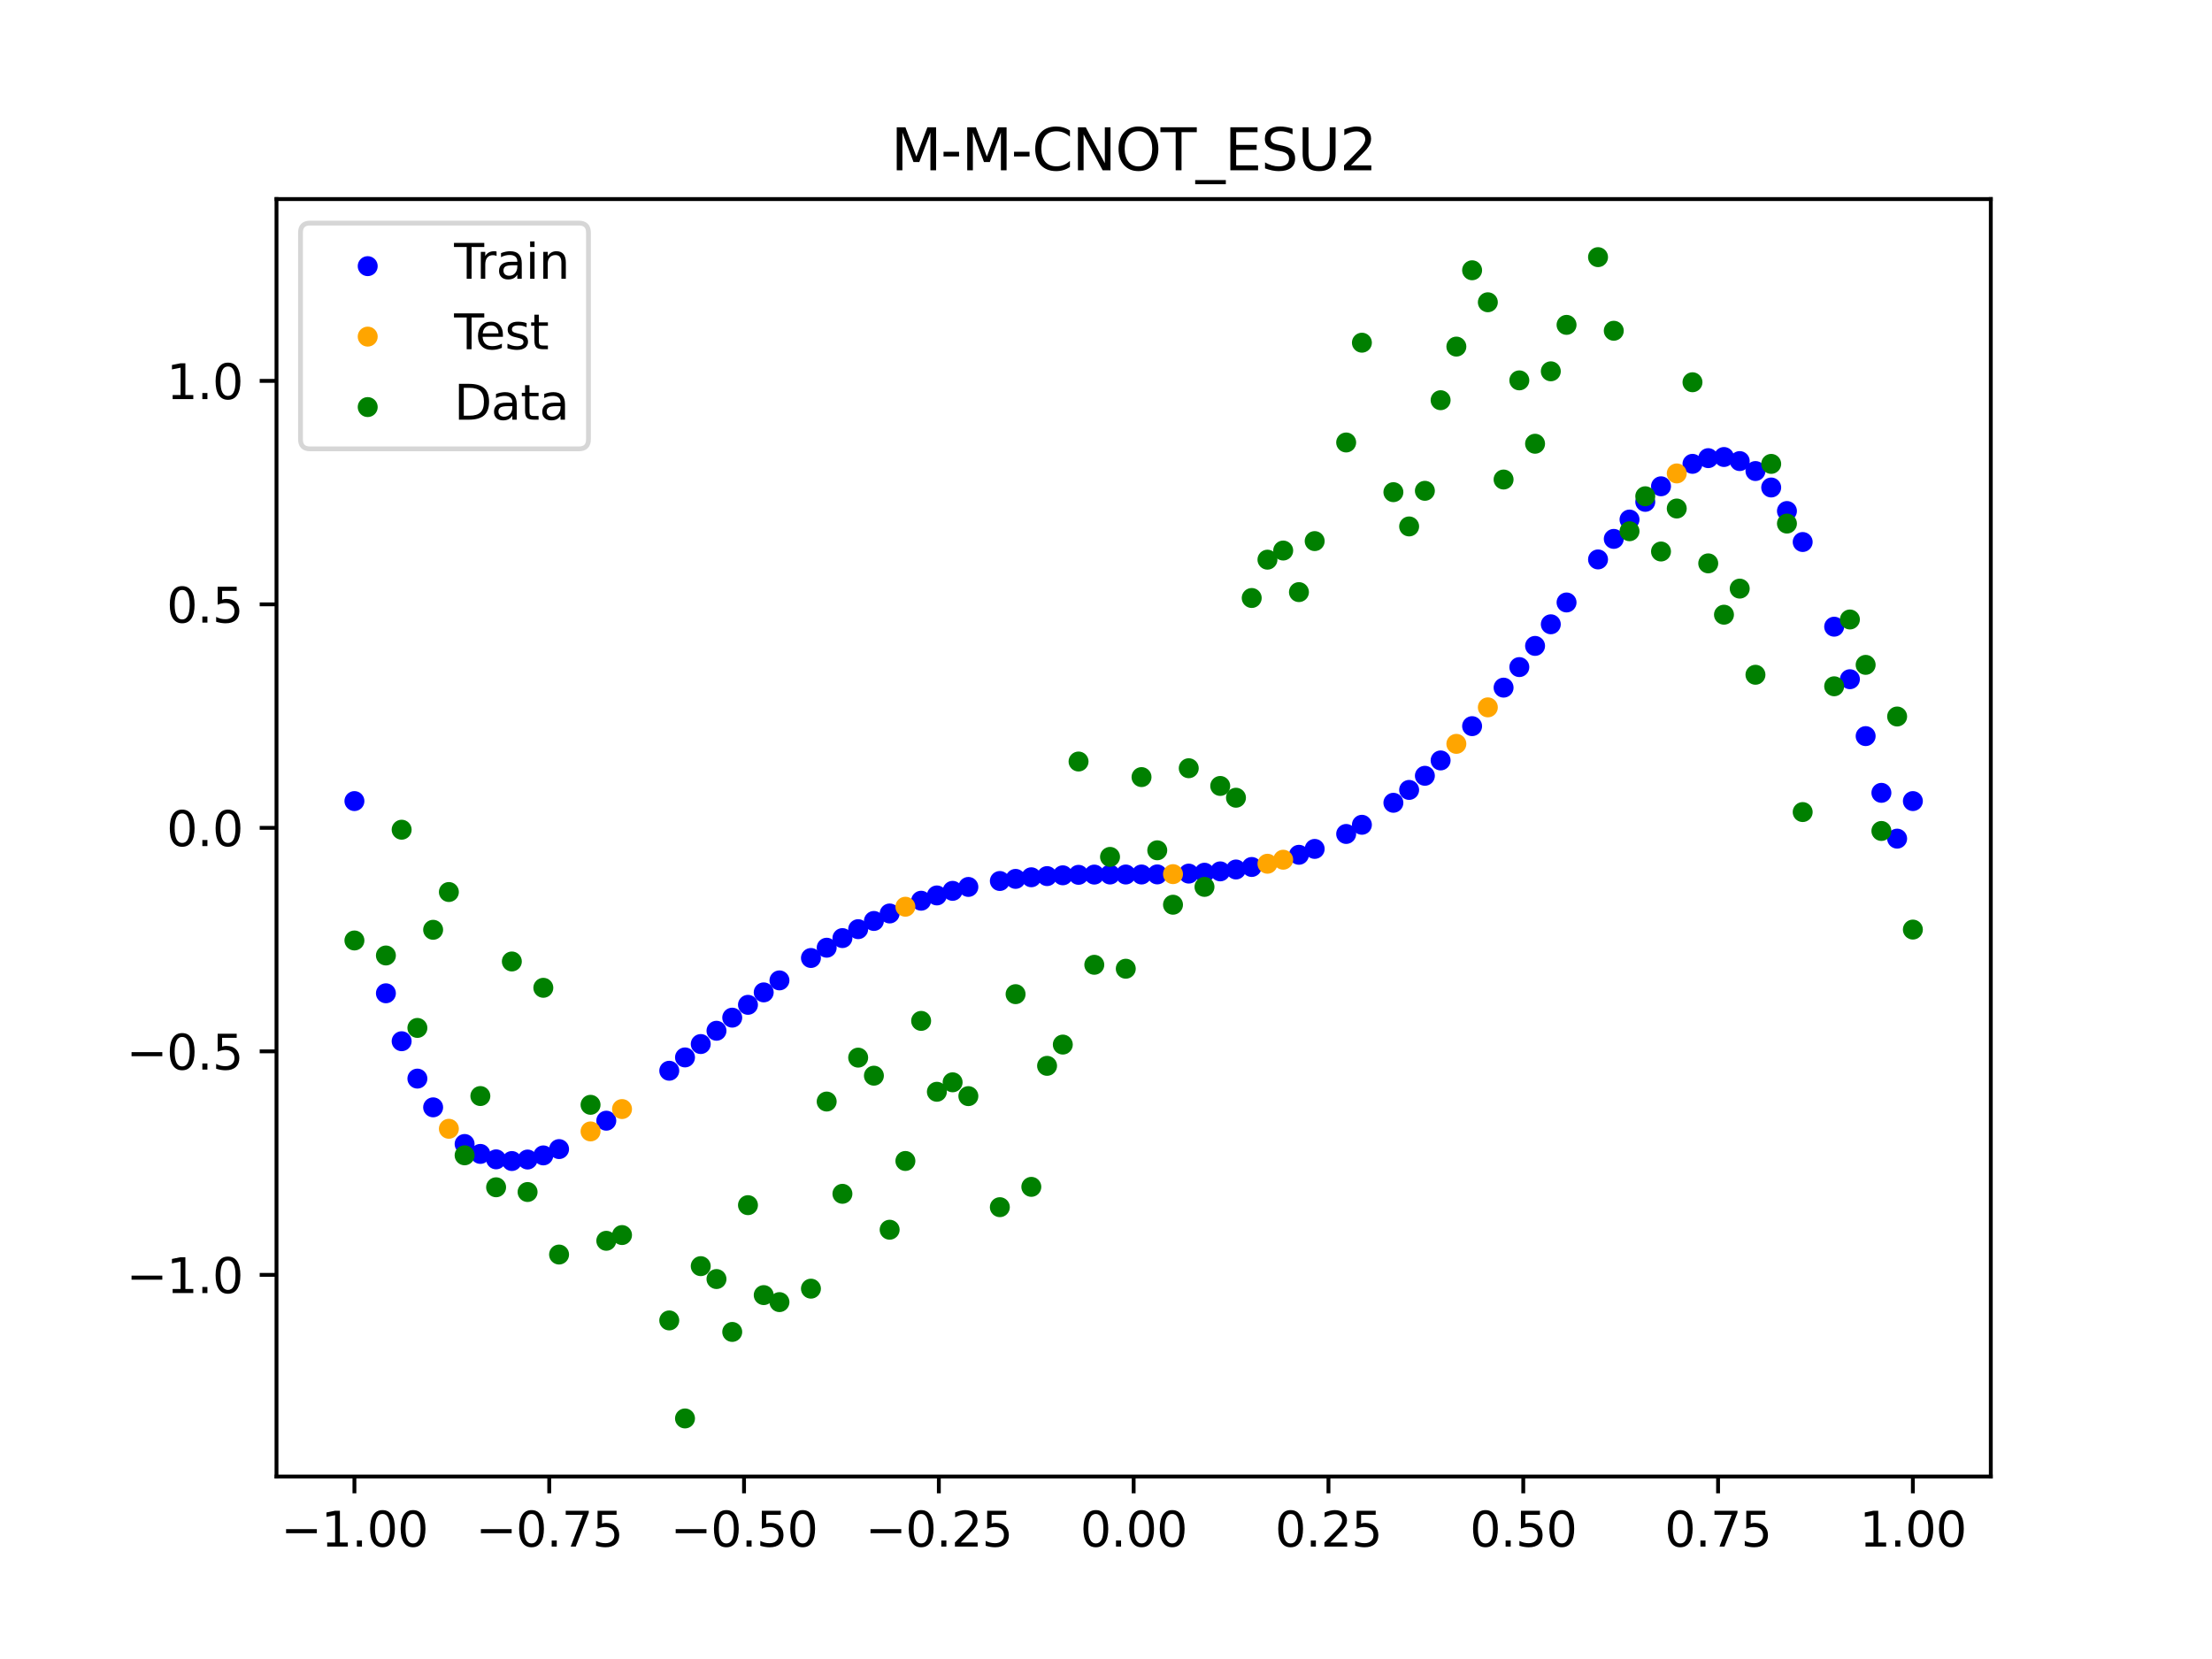 <?xml version="1.0" encoding="utf-8" standalone="no"?>
<!DOCTYPE svg PUBLIC "-//W3C//DTD SVG 1.1//EN"
  "http://www.w3.org/Graphics/SVG/1.1/DTD/svg11.dtd">
<svg xmlns:xlink="http://www.w3.org/1999/xlink" width="460.8pt" height="345.6pt" viewBox="0 0 460.8 345.6" xmlns="http://www.w3.org/2000/svg" version="1.1">
 <defs>
  <style type="text/css">*{stroke-linejoin: round; stroke-linecap: butt}</style>
 </defs>
 <g id="figure_1">
  <g id="patch_1">
   <path d="M 0 345.6 
L 460.8 345.6 
L 460.8 0 
L 0 0 
z
" style="fill: #ffffff"/>
  </g>
  <g id="axes_1">
   <g id="patch_2">
    <path d="M 57.6 307.584 
L 414.72 307.584 
L 414.72 41.472 
L 57.6 41.472 
z
" style="fill: #ffffff"/>
   </g>
   <g id="PathCollection_1">
    <defs>
     <path id="m463f9bf561" d="M 0 1.581 
C 0.419 1.581 0.822 1.415 1.118 1.118 
C 1.415 0.822 1.581 0.419 1.581 0 
C 1.581 -0.419 1.415 -0.822 1.118 -1.118 
C 0.822 -1.415 0.419 -1.581 0 -1.581 
C -0.419 -1.581 -0.822 -1.415 -1.118 -1.118 
C -1.415 -0.822 -1.581 -0.419 -1.581 0 
C -1.581 0.419 -1.415 0.822 -1.118 1.118 
C -0.822 1.415 -0.419 1.581 0 1.581 
z
" style="stroke: #0000ff"/>
    </defs>
    <g clip-path="url(#p81a8a7fe50)">
     <use xlink:href="#m463f9bf561" x="178.772" y="193.562" style="fill: #0000ff; stroke: #0000ff"/>
     <use xlink:href="#m463f9bf561" x="234.52" y="182.175" style="fill: #0000ff; stroke: #0000ff"/>
     <use xlink:href="#m463f9bf561" x="142.699" y="220.28" style="fill: #0000ff; stroke: #0000ff"/>
     <use xlink:href="#m463f9bf561" x="336.18" y="112.261" style="fill: #0000ff; stroke: #0000ff"/>
     <use xlink:href="#m463f9bf561" x="198.448" y="185.58" style="fill: #0000ff; stroke: #0000ff"/>
     <use xlink:href="#m463f9bf561" x="80.391" y="206.919" style="fill: #0000ff; stroke: #0000ff"/>
     <use xlink:href="#m463f9bf561" x="382.091" y="130.551" style="fill: #0000ff; stroke: #0000ff"/>
     <use xlink:href="#m463f9bf561" x="391.929" y="165.162" style="fill: #0000ff; stroke: #0000ff"/>
     <use xlink:href="#m463f9bf561" x="106.626" y="241.863" style="fill: #0000ff; stroke: #0000ff"/>
     <use xlink:href="#m463f9bf561" x="300.107" y="158.412" style="fill: #0000ff; stroke: #0000ff"/>
     <use xlink:href="#m463f9bf561" x="159.096" y="206.732" style="fill: #0000ff; stroke: #0000ff"/>
     <use xlink:href="#m463f9bf561" x="368.973" y="101.555" style="fill: #0000ff; stroke: #0000ff"/>
     <use xlink:href="#m463f9bf561" x="319.783" y="134.555" style="fill: #0000ff; stroke: #0000ff"/>
     <use xlink:href="#m463f9bf561" x="113.185" y="240.691" style="fill: #0000ff; stroke: #0000ff"/>
     <use xlink:href="#m463f9bf561" x="398.487" y="166.88" style="fill: #0000ff; stroke: #0000ff"/>
     <use xlink:href="#m463f9bf561" x="155.816" y="209.325" style="fill: #0000ff; stroke: #0000ff"/>
     <use xlink:href="#m463f9bf561" x="355.856" y="95.44" style="fill: #0000ff; stroke: #0000ff"/>
     <use xlink:href="#m463f9bf561" x="211.565" y="183.088" style="fill: #0000ff; stroke: #0000ff"/>
     <use xlink:href="#m463f9bf561" x="126.302" y="233.461" style="fill: #0000ff; stroke: #0000ff"/>
     <use xlink:href="#m463f9bf561" x="254.196" y="181.522" style="fill: #0000ff; stroke: #0000ff"/>
     <use xlink:href="#m463f9bf561" x="270.593" y="178.069" style="fill: #0000ff; stroke: #0000ff"/>
     <use xlink:href="#m463f9bf561" x="346.018" y="101.303" style="fill: #0000ff; stroke: #0000ff"/>
     <use xlink:href="#m463f9bf561" x="290.269" y="167.235" style="fill: #0000ff; stroke: #0000ff"/>
     <use xlink:href="#m463f9bf561" x="339.459" y="108.231" style="fill: #0000ff; stroke: #0000ff"/>
     <use xlink:href="#m463f9bf561" x="241.079" y="182.155" style="fill: #0000ff; stroke: #0000ff"/>
     <use xlink:href="#m463f9bf561" x="208.286" y="183.528" style="fill: #0000ff; stroke: #0000ff"/>
     <use xlink:href="#m463f9bf561" x="195.168" y="186.535" style="fill: #0000ff; stroke: #0000ff"/>
     <use xlink:href="#m463f9bf561" x="273.872" y="176.843" style="fill: #0000ff; stroke: #0000ff"/>
     <use xlink:href="#m463f9bf561" x="306.666" y="151.27" style="fill: #0000ff; stroke: #0000ff"/>
     <use xlink:href="#m463f9bf561" x="362.415" y="96.052" style="fill: #0000ff; stroke: #0000ff"/>
     <use xlink:href="#m463f9bf561" x="172.213" y="197.426" style="fill: #0000ff; stroke: #0000ff"/>
     <use xlink:href="#m463f9bf561" x="109.905" y="241.552" style="fill: #0000ff; stroke: #0000ff"/>
     <use xlink:href="#m463f9bf561" x="326.342" y="125.506" style="fill: #0000ff; stroke: #0000ff"/>
     <use xlink:href="#m463f9bf561" x="185.33" y="190.294" style="fill: #0000ff; stroke: #0000ff"/>
     <use xlink:href="#m463f9bf561" x="86.95" y="224.693" style="fill: #0000ff; stroke: #0000ff"/>
     <use xlink:href="#m463f9bf561" x="182.051" y="191.852" style="fill: #0000ff; stroke: #0000ff"/>
     <use xlink:href="#m463f9bf561" x="214.844" y="182.752" style="fill: #0000ff; stroke: #0000ff"/>
     <use xlink:href="#m463f9bf561" x="385.37" y="141.494" style="fill: #0000ff; stroke: #0000ff"/>
     <use xlink:href="#m463f9bf561" x="280.431" y="173.729" style="fill: #0000ff; stroke: #0000ff"/>
     <use xlink:href="#m463f9bf561" x="73.833" y="166.88" style="fill: #0000ff; stroke: #0000ff"/>
     <use xlink:href="#m463f9bf561" x="90.229" y="230.68" style="fill: #0000ff; stroke: #0000ff"/>
     <use xlink:href="#m463f9bf561" x="316.504" y="138.968" style="fill: #0000ff; stroke: #0000ff"/>
     <use xlink:href="#m463f9bf561" x="83.671" y="216.906" style="fill: #0000ff; stroke: #0000ff"/>
     <use xlink:href="#m463f9bf561" x="227.962" y="182.192" style="fill: #0000ff; stroke: #0000ff"/>
     <use xlink:href="#m463f9bf561" x="342.739" y="104.544" style="fill: #0000ff; stroke: #0000ff"/>
     <use xlink:href="#m463f9bf561" x="313.224" y="143.248" style="fill: #0000ff; stroke: #0000ff"/>
     <use xlink:href="#m463f9bf561" x="221.403" y="182.343" style="fill: #0000ff; stroke: #0000ff"/>
     <use xlink:href="#m463f9bf561" x="293.548" y="164.554" style="fill: #0000ff; stroke: #0000ff"/>
     <use xlink:href="#m463f9bf561" x="247.638" y="181.988" style="fill: #0000ff; stroke: #0000ff"/>
     <use xlink:href="#m463f9bf561" x="139.42" y="223.057" style="fill: #0000ff; stroke: #0000ff"/>
     <use xlink:href="#m463f9bf561" x="96.788" y="238.314" style="fill: #0000ff; stroke: #0000ff"/>
     <use xlink:href="#m463f9bf561" x="201.727" y="184.765" style="fill: #0000ff; stroke: #0000ff"/>
     <use xlink:href="#m463f9bf561" x="152.537" y="211.996" style="fill: #0000ff; stroke: #0000ff"/>
     <use xlink:href="#m463f9bf561" x="323.062" y="130.05" style="fill: #0000ff; stroke: #0000ff"/>
     <use xlink:href="#m463f9bf561" x="168.934" y="199.568" style="fill: #0000ff; stroke: #0000ff"/>
     <use xlink:href="#m463f9bf561" x="231.241" y="182.175" style="fill: #0000ff; stroke: #0000ff"/>
     <use xlink:href="#m463f9bf561" x="257.476" y="181.131" style="fill: #0000ff; stroke: #0000ff"/>
     <use xlink:href="#m463f9bf561" x="296.828" y="161.612" style="fill: #0000ff; stroke: #0000ff"/>
     <use xlink:href="#m463f9bf561" x="250.917" y="181.802" style="fill: #0000ff; stroke: #0000ff"/>
     <use xlink:href="#m463f9bf561" x="100.067" y="240.381" style="fill: #0000ff; stroke: #0000ff"/>
     <use xlink:href="#m463f9bf561" x="283.71" y="171.817" style="fill: #0000ff; stroke: #0000ff"/>
     <use xlink:href="#m463f9bf561" x="103.347" y="241.515" style="fill: #0000ff; stroke: #0000ff"/>
     <use xlink:href="#m463f9bf561" x="224.682" y="182.243" style="fill: #0000ff; stroke: #0000ff"/>
     <use xlink:href="#m463f9bf561" x="116.464" y="239.376" style="fill: #0000ff; stroke: #0000ff"/>
     <use xlink:href="#m463f9bf561" x="365.694" y="98.126" style="fill: #0000ff; stroke: #0000ff"/>
     <use xlink:href="#m463f9bf561" x="191.889" y="187.637" style="fill: #0000ff; stroke: #0000ff"/>
     <use xlink:href="#m463f9bf561" x="332.9" y="116.539" style="fill: #0000ff; stroke: #0000ff"/>
     <use xlink:href="#m463f9bf561" x="352.577" y="96.625" style="fill: #0000ff; stroke: #0000ff"/>
     <use xlink:href="#m463f9bf561" x="237.8" y="182.174" style="fill: #0000ff; stroke: #0000ff"/>
     <use xlink:href="#m463f9bf561" x="218.124" y="182.508" style="fill: #0000ff; stroke: #0000ff"/>
     <use xlink:href="#m463f9bf561" x="175.492" y="195.422" style="fill: #0000ff; stroke: #0000ff"/>
     <use xlink:href="#m463f9bf561" x="375.532" y="112.911" style="fill: #0000ff; stroke: #0000ff"/>
     <use xlink:href="#m463f9bf561" x="388.649" y="153.346" style="fill: #0000ff; stroke: #0000ff"/>
     <use xlink:href="#m463f9bf561" x="372.253" y="106.455" style="fill: #0000ff; stroke: #0000ff"/>
     <use xlink:href="#m463f9bf561" x="395.208" y="174.705" style="fill: #0000ff; stroke: #0000ff"/>
     <use xlink:href="#m463f9bf561" x="359.135" y="95.203" style="fill: #0000ff; stroke: #0000ff"/>
     <use xlink:href="#m463f9bf561" x="149.258" y="214.726" style="fill: #0000ff; stroke: #0000ff"/>
     <use xlink:href="#m463f9bf561" x="162.375" y="204.233" style="fill: #0000ff; stroke: #0000ff"/>
     <use xlink:href="#m463f9bf561" x="145.978" y="217.494" style="fill: #0000ff; stroke: #0000ff"/>
     <use xlink:href="#m463f9bf561" x="260.755" y="180.608" style="fill: #0000ff; stroke: #0000ff"/>
    </g>
   </g>
   <g id="PathCollection_2">
    <defs>
     <path id="m0fcd76042b" d="M 0 1.581 
C 0.419 1.581 0.822 1.415 1.118 1.118 
C 1.415 0.822 1.581 0.419 1.581 0 
C 1.581 -0.419 1.415 -0.822 1.118 -1.118 
C 0.822 -1.415 0.419 -1.581 0 -1.581 
C -0.419 -1.581 -0.822 -1.415 -1.118 -1.118 
C -1.415 -0.822 -1.581 -0.419 -1.581 0 
C -1.581 0.419 -1.415 0.822 -1.118 1.118 
C -0.822 1.415 -0.419 1.581 0 1.581 
z
" style="stroke: #ffa500"/>
    </defs>
    <g clip-path="url(#p81a8a7fe50)">
     <use xlink:href="#m0fcd76042b" x="303.386" y="154.96" style="fill: #ffa500; stroke: #ffa500"/>
     <use xlink:href="#m0fcd76042b" x="309.945" y="147.358" style="fill: #ffa500; stroke: #ffa500"/>
     <use xlink:href="#m0fcd76042b" x="349.297" y="98.623" style="fill: #ffa500; stroke: #ffa500"/>
     <use xlink:href="#m0fcd76042b" x="129.581" y="231.037" style="fill: #ffa500; stroke: #ffa500"/>
     <use xlink:href="#m0fcd76042b" x="264.034" y="179.935" style="fill: #ffa500; stroke: #ffa500"/>
     <use xlink:href="#m0fcd76042b" x="267.314" y="179.095" style="fill: #ffa500; stroke: #ffa500"/>
     <use xlink:href="#m0fcd76042b" x="123.023" y="235.695" style="fill: #ffa500; stroke: #ffa500"/>
     <use xlink:href="#m0fcd76042b" x="244.358" y="182.099" style="fill: #ffa500; stroke: #ffa500"/>
     <use xlink:href="#m0fcd76042b" x="188.61" y="188.889" style="fill: #ffa500; stroke: #ffa500"/>
     <use xlink:href="#m0fcd76042b" x="93.509" y="235.145" style="fill: #ffa500; stroke: #ffa500"/>
    </g>
   </g>
   <g id="PathCollection_3">
    <defs>
     <path id="mb0539191ca" d="M 0 1.581 
C 0.419 1.581 0.822 1.415 1.118 1.118 
C 1.415 0.822 1.581 0.419 1.581 0 
C 1.581 -0.419 1.415 -0.822 1.118 -1.118 
C 0.822 -1.415 0.419 -1.581 0 -1.581 
C -0.419 -1.581 -0.822 -1.415 -1.118 -1.118 
C -1.415 -0.822 -1.581 -0.419 -1.581 0 
C -1.581 0.419 -1.415 0.822 -1.118 1.118 
C -0.822 1.415 -0.419 1.581 0 1.581 
z
" style="stroke: #008000"/>
    </defs>
    <g clip-path="url(#p81a8a7fe50)">
     <use xlink:href="#mb0539191ca" x="178.772" y="220.323" style="fill: #008000; stroke: #008000"/>
     <use xlink:href="#mb0539191ca" x="234.52" y="201.804" style="fill: #008000; stroke: #008000"/>
     <use xlink:href="#mb0539191ca" x="142.699" y="295.488" style="fill: #008000; stroke: #008000"/>
     <use xlink:href="#mb0539191ca" x="336.18" y="68.903" style="fill: #008000; stroke: #008000"/>
     <use xlink:href="#mb0539191ca" x="198.448" y="225.464" style="fill: #008000; stroke: #008000"/>
     <use xlink:href="#mb0539191ca" x="80.391" y="199.045" style="fill: #008000; stroke: #008000"/>
     <use xlink:href="#mb0539191ca" x="382.091" y="142.966" style="fill: #008000; stroke: #008000"/>
     <use xlink:href="#mb0539191ca" x="391.929" y="173.105" style="fill: #008000; stroke: #008000"/>
     <use xlink:href="#mb0539191ca" x="106.626" y="200.292" style="fill: #008000; stroke: #008000"/>
     <use xlink:href="#mb0539191ca" x="300.107" y="83.37" style="fill: #008000; stroke: #008000"/>
     <use xlink:href="#mb0539191ca" x="159.096" y="269.794" style="fill: #008000; stroke: #008000"/>
     <use xlink:href="#mb0539191ca" x="368.973" y="96.637" style="fill: #008000; stroke: #008000"/>
     <use xlink:href="#mb0539191ca" x="319.783" y="92.44" style="fill: #008000; stroke: #008000"/>
     <use xlink:href="#mb0539191ca" x="113.185" y="205.778" style="fill: #008000; stroke: #008000"/>
     <use xlink:href="#mb0539191ca" x="398.487" y="193.648" style="fill: #008000; stroke: #008000"/>
     <use xlink:href="#mb0539191ca" x="155.816" y="251.055" style="fill: #008000; stroke: #008000"/>
     <use xlink:href="#mb0539191ca" x="355.856" y="117.359" style="fill: #008000; stroke: #008000"/>
     <use xlink:href="#mb0539191ca" x="211.565" y="207.101" style="fill: #008000; stroke: #008000"/>
     <use xlink:href="#mb0539191ca" x="126.302" y="258.48" style="fill: #008000; stroke: #008000"/>
     <use xlink:href="#mb0539191ca" x="254.196" y="163.728" style="fill: #008000; stroke: #008000"/>
     <use xlink:href="#mb0539191ca" x="270.593" y="123.348" style="fill: #008000; stroke: #008000"/>
     <use xlink:href="#mb0539191ca" x="346.018" y="114.889" style="fill: #008000; stroke: #008000"/>
     <use xlink:href="#mb0539191ca" x="290.269" y="102.528" style="fill: #008000; stroke: #008000"/>
     <use xlink:href="#mb0539191ca" x="339.459" y="110.666" style="fill: #008000; stroke: #008000"/>
     <use xlink:href="#mb0539191ca" x="241.079" y="177.133" style="fill: #008000; stroke: #008000"/>
     <use xlink:href="#mb0539191ca" x="208.286" y="251.477" style="fill: #008000; stroke: #008000"/>
     <use xlink:href="#mb0539191ca" x="195.168" y="227.437" style="fill: #008000; stroke: #008000"/>
     <use xlink:href="#mb0539191ca" x="273.872" y="112.721" style="fill: #008000; stroke: #008000"/>
     <use xlink:href="#mb0539191ca" x="306.666" y="56.303" style="fill: #008000; stroke: #008000"/>
     <use xlink:href="#mb0539191ca" x="362.415" y="122.619" style="fill: #008000; stroke: #008000"/>
     <use xlink:href="#mb0539191ca" x="172.213" y="229.472" style="fill: #008000; stroke: #008000"/>
     <use xlink:href="#mb0539191ca" x="109.905" y="248.318" style="fill: #008000; stroke: #008000"/>
     <use xlink:href="#mb0539191ca" x="326.342" y="67.676" style="fill: #008000; stroke: #008000"/>
     <use xlink:href="#mb0539191ca" x="185.33" y="256.174" style="fill: #008000; stroke: #008000"/>
     <use xlink:href="#mb0539191ca" x="86.95" y="214.136" style="fill: #008000; stroke: #008000"/>
     <use xlink:href="#mb0539191ca" x="182.051" y="224.084" style="fill: #008000; stroke: #008000"/>
     <use xlink:href="#mb0539191ca" x="214.844" y="247.244" style="fill: #008000; stroke: #008000"/>
     <use xlink:href="#mb0539191ca" x="385.37" y="129.05" style="fill: #008000; stroke: #008000"/>
     <use xlink:href="#mb0539191ca" x="280.431" y="92.177" style="fill: #008000; stroke: #008000"/>
     <use xlink:href="#mb0539191ca" x="73.833" y="195.919" style="fill: #008000; stroke: #008000"/>
     <use xlink:href="#mb0539191ca" x="90.229" y="193.694" style="fill: #008000; stroke: #008000"/>
     <use xlink:href="#mb0539191ca" x="316.504" y="79.238" style="fill: #008000; stroke: #008000"/>
     <use xlink:href="#mb0539191ca" x="83.671" y="172.844" style="fill: #008000; stroke: #008000"/>
     <use xlink:href="#mb0539191ca" x="227.962" y="200.985" style="fill: #008000; stroke: #008000"/>
     <use xlink:href="#mb0539191ca" x="342.739" y="103.379" style="fill: #008000; stroke: #008000"/>
     <use xlink:href="#mb0539191ca" x="313.224" y="99.894" style="fill: #008000; stroke: #008000"/>
     <use xlink:href="#mb0539191ca" x="221.403" y="217.604" style="fill: #008000; stroke: #008000"/>
     <use xlink:href="#mb0539191ca" x="293.548" y="109.667" style="fill: #008000; stroke: #008000"/>
     <use xlink:href="#mb0539191ca" x="247.638" y="160.036" style="fill: #008000; stroke: #008000"/>
     <use xlink:href="#mb0539191ca" x="139.42" y="275.069" style="fill: #008000; stroke: #008000"/>
     <use xlink:href="#mb0539191ca" x="96.788" y="240.675" style="fill: #008000; stroke: #008000"/>
     <use xlink:href="#mb0539191ca" x="201.727" y="228.344" style="fill: #008000; stroke: #008000"/>
     <use xlink:href="#mb0539191ca" x="152.537" y="277.466" style="fill: #008000; stroke: #008000"/>
     <use xlink:href="#mb0539191ca" x="323.062" y="77.352" style="fill: #008000; stroke: #008000"/>
     <use xlink:href="#mb0539191ca" x="168.934" y="268.453" style="fill: #008000; stroke: #008000"/>
     <use xlink:href="#mb0539191ca" x="231.241" y="178.506" style="fill: #008000; stroke: #008000"/>
     <use xlink:href="#mb0539191ca" x="257.476" y="166.181" style="fill: #008000; stroke: #008000"/>
     <use xlink:href="#mb0539191ca" x="296.828" y="102.245" style="fill: #008000; stroke: #008000"/>
     <use xlink:href="#mb0539191ca" x="250.917" y="184.756" style="fill: #008000; stroke: #008000"/>
     <use xlink:href="#mb0539191ca" x="100.067" y="228.327" style="fill: #008000; stroke: #008000"/>
     <use xlink:href="#mb0539191ca" x="283.71" y="71.389" style="fill: #008000; stroke: #008000"/>
     <use xlink:href="#mb0539191ca" x="103.347" y="247.332" style="fill: #008000; stroke: #008000"/>
     <use xlink:href="#mb0539191ca" x="224.682" y="158.638" style="fill: #008000; stroke: #008000"/>
     <use xlink:href="#mb0539191ca" x="116.464" y="261.345" style="fill: #008000; stroke: #008000"/>
     <use xlink:href="#mb0539191ca" x="365.694" y="140.566" style="fill: #008000; stroke: #008000"/>
     <use xlink:href="#mb0539191ca" x="191.889" y="212.67" style="fill: #008000; stroke: #008000"/>
     <use xlink:href="#mb0539191ca" x="332.9" y="53.568" style="fill: #008000; stroke: #008000"/>
     <use xlink:href="#mb0539191ca" x="352.577" y="79.631" style="fill: #008000; stroke: #008000"/>
     <use xlink:href="#mb0539191ca" x="237.8" y="161.882" style="fill: #008000; stroke: #008000"/>
     <use xlink:href="#mb0539191ca" x="218.124" y="222.035" style="fill: #008000; stroke: #008000"/>
     <use xlink:href="#mb0539191ca" x="175.492" y="248.692" style="fill: #008000; stroke: #008000"/>
     <use xlink:href="#mb0539191ca" x="375.532" y="169.168" style="fill: #008000; stroke: #008000"/>
     <use xlink:href="#mb0539191ca" x="388.649" y="138.503" style="fill: #008000; stroke: #008000"/>
     <use xlink:href="#mb0539191ca" x="372.253" y="109.071" style="fill: #008000; stroke: #008000"/>
     <use xlink:href="#mb0539191ca" x="395.208" y="149.26" style="fill: #008000; stroke: #008000"/>
     <use xlink:href="#mb0539191ca" x="359.135" y="128.053" style="fill: #008000; stroke: #008000"/>
     <use xlink:href="#mb0539191ca" x="149.258" y="266.448" style="fill: #008000; stroke: #008000"/>
     <use xlink:href="#mb0539191ca" x="162.375" y="271.254" style="fill: #008000; stroke: #008000"/>
     <use xlink:href="#mb0539191ca" x="145.978" y="263.762" style="fill: #008000; stroke: #008000"/>
     <use xlink:href="#mb0539191ca" x="260.755" y="124.573" style="fill: #008000; stroke: #008000"/>
    </g>
   </g>
   <g id="PathCollection_4">
    <g clip-path="url(#p81a8a7fe50)">
     <use xlink:href="#mb0539191ca" x="303.386" y="72.202" style="fill: #008000; stroke: #008000"/>
     <use xlink:href="#mb0539191ca" x="309.945" y="62.968" style="fill: #008000; stroke: #008000"/>
     <use xlink:href="#mb0539191ca" x="349.297" y="105.934" style="fill: #008000; stroke: #008000"/>
     <use xlink:href="#mb0539191ca" x="129.581" y="257.284" style="fill: #008000; stroke: #008000"/>
     <use xlink:href="#mb0539191ca" x="264.034" y="116.589" style="fill: #008000; stroke: #008000"/>
     <use xlink:href="#mb0539191ca" x="267.314" y="114.688" style="fill: #008000; stroke: #008000"/>
     <use xlink:href="#mb0539191ca" x="123.023" y="230.152" style="fill: #008000; stroke: #008000"/>
     <use xlink:href="#mb0539191ca" x="244.358" y="188.47" style="fill: #008000; stroke: #008000"/>
     <use xlink:href="#mb0539191ca" x="188.61" y="241.853" style="fill: #008000; stroke: #008000"/>
     <use xlink:href="#mb0539191ca" x="93.509" y="185.824" style="fill: #008000; stroke: #008000"/>
    </g>
   </g>
   <g id="matplotlib.axis_1">
    <g id="xtick_1">
     <g id="line2d_1">
      <defs>
       <path id="m67b34835b8" d="M 0 0 
L 0 3.5 
" style="stroke: #000000; stroke-width: 0.8"/>
      </defs>
      <g>
       <use xlink:href="#m67b34835b8" x="73.833" y="307.584" style="stroke: #000000; stroke-width: 0.8"/>
      </g>
     </g>
     <g id="text_1">
      <!-- −1.00 -->
      <g transform="translate(58.51 322.182) scale(0.1 -0.1)">
       <defs>
        <path id="DejaVuSans-2212" d="M 678 2272 
L 4684 2272 
L 4684 1741 
L 678 1741 
L 678 2272 
z
" transform="scale(0.016)"/>
        <path id="DejaVuSans-31" d="M 794 531 
L 1825 531 
L 1825 4091 
L 703 3866 
L 703 4441 
L 1819 4666 
L 2450 4666 
L 2450 531 
L 3481 531 
L 3481 0 
L 794 0 
L 794 531 
z
" transform="scale(0.016)"/>
        <path id="DejaVuSans-2e" d="M 684 794 
L 1344 794 
L 1344 0 
L 684 0 
L 684 794 
z
" transform="scale(0.016)"/>
        <path id="DejaVuSans-30" d="M 2034 4250 
Q 1547 4250 1301 3770 
Q 1056 3291 1056 2328 
Q 1056 1369 1301 889 
Q 1547 409 2034 409 
Q 2525 409 2770 889 
Q 3016 1369 3016 2328 
Q 3016 3291 2770 3770 
Q 2525 4250 2034 4250 
z
M 2034 4750 
Q 2819 4750 3233 4129 
Q 3647 3509 3647 2328 
Q 3647 1150 3233 529 
Q 2819 -91 2034 -91 
Q 1250 -91 836 529 
Q 422 1150 422 2328 
Q 422 3509 836 4129 
Q 1250 4750 2034 4750 
z
" transform="scale(0.016)"/>
       </defs>
       <use xlink:href="#DejaVuSans-2212"/>
       <use xlink:href="#DejaVuSans-31" x="83.789"/>
       <use xlink:href="#DejaVuSans-2e" x="147.412"/>
       <use xlink:href="#DejaVuSans-30" x="179.199"/>
       <use xlink:href="#DejaVuSans-30" x="242.822"/>
      </g>
     </g>
    </g>
    <g id="xtick_2">
     <g id="line2d_2">
      <g>
       <use xlink:href="#m67b34835b8" x="114.415" y="307.584" style="stroke: #000000; stroke-width: 0.8"/>
      </g>
     </g>
     <g id="text_2">
      <!-- −0.75 -->
      <g transform="translate(99.092 322.182) scale(0.1 -0.1)">
       <defs>
        <path id="DejaVuSans-37" d="M 525 4666 
L 3525 4666 
L 3525 4397 
L 1831 0 
L 1172 0 
L 2766 4134 
L 525 4134 
L 525 4666 
z
" transform="scale(0.016)"/>
        <path id="DejaVuSans-35" d="M 691 4666 
L 3169 4666 
L 3169 4134 
L 1269 4134 
L 1269 2991 
Q 1406 3038 1543 3061 
Q 1681 3084 1819 3084 
Q 2600 3084 3056 2656 
Q 3513 2228 3513 1497 
Q 3513 744 3044 326 
Q 2575 -91 1722 -91 
Q 1428 -91 1123 -41 
Q 819 9 494 109 
L 494 744 
Q 775 591 1075 516 
Q 1375 441 1709 441 
Q 2250 441 2565 725 
Q 2881 1009 2881 1497 
Q 2881 1984 2565 2268 
Q 2250 2553 1709 2553 
Q 1456 2553 1204 2497 
Q 953 2441 691 2322 
L 691 4666 
z
" transform="scale(0.016)"/>
       </defs>
       <use xlink:href="#DejaVuSans-2212"/>
       <use xlink:href="#DejaVuSans-30" x="83.789"/>
       <use xlink:href="#DejaVuSans-2e" x="147.412"/>
       <use xlink:href="#DejaVuSans-37" x="179.199"/>
       <use xlink:href="#DejaVuSans-35" x="242.822"/>
      </g>
     </g>
    </g>
    <g id="xtick_3">
     <g id="line2d_3">
      <g>
       <use xlink:href="#m67b34835b8" x="154.996" y="307.584" style="stroke: #000000; stroke-width: 0.8"/>
      </g>
     </g>
     <g id="text_3">
      <!-- −0.50 -->
      <g transform="translate(139.674 322.182) scale(0.1 -0.1)">
       <use xlink:href="#DejaVuSans-2212"/>
       <use xlink:href="#DejaVuSans-30" x="83.789"/>
       <use xlink:href="#DejaVuSans-2e" x="147.412"/>
       <use xlink:href="#DejaVuSans-35" x="179.199"/>
       <use xlink:href="#DejaVuSans-30" x="242.822"/>
      </g>
     </g>
    </g>
    <g id="xtick_4">
     <g id="line2d_4">
      <g>
       <use xlink:href="#m67b34835b8" x="195.578" y="307.584" style="stroke: #000000; stroke-width: 0.8"/>
      </g>
     </g>
     <g id="text_4">
      <!-- −0.25 -->
      <g transform="translate(180.256 322.182) scale(0.1 -0.1)">
       <defs>
        <path id="DejaVuSans-32" d="M 1228 531 
L 3431 531 
L 3431 0 
L 469 0 
L 469 531 
Q 828 903 1448 1529 
Q 2069 2156 2228 2338 
Q 2531 2678 2651 2914 
Q 2772 3150 2772 3378 
Q 2772 3750 2511 3984 
Q 2250 4219 1831 4219 
Q 1534 4219 1204 4116 
Q 875 4013 500 3803 
L 500 4441 
Q 881 4594 1212 4672 
Q 1544 4750 1819 4750 
Q 2544 4750 2975 4387 
Q 3406 4025 3406 3419 
Q 3406 3131 3298 2873 
Q 3191 2616 2906 2266 
Q 2828 2175 2409 1742 
Q 1991 1309 1228 531 
z
" transform="scale(0.016)"/>
       </defs>
       <use xlink:href="#DejaVuSans-2212"/>
       <use xlink:href="#DejaVuSans-30" x="83.789"/>
       <use xlink:href="#DejaVuSans-2e" x="147.412"/>
       <use xlink:href="#DejaVuSans-32" x="179.199"/>
       <use xlink:href="#DejaVuSans-35" x="242.822"/>
      </g>
     </g>
    </g>
    <g id="xtick_5">
     <g id="line2d_5">
      <g>
       <use xlink:href="#m67b34835b8" x="236.16" y="307.584" style="stroke: #000000; stroke-width: 0.8"/>
      </g>
     </g>
     <g id="text_5">
      <!-- 0.00 -->
      <g transform="translate(225.027 322.182) scale(0.1 -0.1)">
       <use xlink:href="#DejaVuSans-30"/>
       <use xlink:href="#DejaVuSans-2e" x="63.623"/>
       <use xlink:href="#DejaVuSans-30" x="95.41"/>
       <use xlink:href="#DejaVuSans-30" x="159.033"/>
      </g>
     </g>
    </g>
    <g id="xtick_6">
     <g id="line2d_6">
      <g>
       <use xlink:href="#m67b34835b8" x="276.742" y="307.584" style="stroke: #000000; stroke-width: 0.8"/>
      </g>
     </g>
     <g id="text_6">
      <!-- 0.25 -->
      <g transform="translate(265.609 322.182) scale(0.1 -0.1)">
       <use xlink:href="#DejaVuSans-30"/>
       <use xlink:href="#DejaVuSans-2e" x="63.623"/>
       <use xlink:href="#DejaVuSans-32" x="95.41"/>
       <use xlink:href="#DejaVuSans-35" x="159.033"/>
      </g>
     </g>
    </g>
    <g id="xtick_7">
     <g id="line2d_7">
      <g>
       <use xlink:href="#m67b34835b8" x="317.324" y="307.584" style="stroke: #000000; stroke-width: 0.8"/>
      </g>
     </g>
     <g id="text_7">
      <!-- 0.50 -->
      <g transform="translate(306.191 322.182) scale(0.1 -0.1)">
       <use xlink:href="#DejaVuSans-30"/>
       <use xlink:href="#DejaVuSans-2e" x="63.623"/>
       <use xlink:href="#DejaVuSans-35" x="95.41"/>
       <use xlink:href="#DejaVuSans-30" x="159.033"/>
      </g>
     </g>
    </g>
    <g id="xtick_8">
     <g id="line2d_8">
      <g>
       <use xlink:href="#m67b34835b8" x="357.905" y="307.584" style="stroke: #000000; stroke-width: 0.8"/>
      </g>
     </g>
     <g id="text_8">
      <!-- 0.75 -->
      <g transform="translate(346.773 322.182) scale(0.1 -0.1)">
       <use xlink:href="#DejaVuSans-30"/>
       <use xlink:href="#DejaVuSans-2e" x="63.623"/>
       <use xlink:href="#DejaVuSans-37" x="95.41"/>
       <use xlink:href="#DejaVuSans-35" x="159.033"/>
      </g>
     </g>
    </g>
    <g id="xtick_9">
     <g id="line2d_9">
      <g>
       <use xlink:href="#m67b34835b8" x="398.487" y="307.584" style="stroke: #000000; stroke-width: 0.8"/>
      </g>
     </g>
     <g id="text_9">
      <!-- 1.00 -->
      <g transform="translate(387.354 322.182) scale(0.1 -0.1)">
       <use xlink:href="#DejaVuSans-31"/>
       <use xlink:href="#DejaVuSans-2e" x="63.623"/>
       <use xlink:href="#DejaVuSans-30" x="95.41"/>
       <use xlink:href="#DejaVuSans-30" x="159.033"/>
      </g>
     </g>
    </g>
   </g>
   <g id="matplotlib.axis_2">
    <g id="ytick_1">
     <g id="line2d_10">
      <defs>
       <path id="ma53424d08e" d="M 0 0 
L -3.5 0 
" style="stroke: #000000; stroke-width: 0.8"/>
      </defs>
      <g>
       <use xlink:href="#ma53424d08e" x="57.6" y="265.57" style="stroke: #000000; stroke-width: 0.8"/>
      </g>
     </g>
     <g id="text_10">
      <!-- −1.0 -->
      <g transform="translate(26.317 269.37) scale(0.1 -0.1)">
       <use xlink:href="#DejaVuSans-2212"/>
       <use xlink:href="#DejaVuSans-31" x="83.789"/>
       <use xlink:href="#DejaVuSans-2e" x="147.412"/>
       <use xlink:href="#DejaVuSans-30" x="179.199"/>
      </g>
     </g>
    </g>
    <g id="ytick_2">
     <g id="line2d_11">
      <g>
       <use xlink:href="#ma53424d08e" x="57.6" y="219.014" style="stroke: #000000; stroke-width: 0.8"/>
      </g>
     </g>
     <g id="text_11">
      <!-- −0.5 -->
      <g transform="translate(26.317 222.813) scale(0.1 -0.1)">
       <use xlink:href="#DejaVuSans-2212"/>
       <use xlink:href="#DejaVuSans-30" x="83.789"/>
       <use xlink:href="#DejaVuSans-2e" x="147.412"/>
       <use xlink:href="#DejaVuSans-35" x="179.199"/>
      </g>
     </g>
    </g>
    <g id="ytick_3">
     <g id="line2d_12">
      <g>
       <use xlink:href="#ma53424d08e" x="57.6" y="172.457" style="stroke: #000000; stroke-width: 0.8"/>
      </g>
     </g>
     <g id="text_12">
      <!-- 0.0 -->
      <g transform="translate(34.697 176.256) scale(0.1 -0.1)">
       <use xlink:href="#DejaVuSans-30"/>
       <use xlink:href="#DejaVuSans-2e" x="63.623"/>
       <use xlink:href="#DejaVuSans-30" x="95.41"/>
      </g>
     </g>
    </g>
    <g id="ytick_4">
     <g id="line2d_13">
      <g>
       <use xlink:href="#ma53424d08e" x="57.6" y="125.9" style="stroke: #000000; stroke-width: 0.8"/>
      </g>
     </g>
     <g id="text_13">
      <!-- 0.5 -->
      <g transform="translate(34.697 129.699) scale(0.1 -0.1)">
       <use xlink:href="#DejaVuSans-30"/>
       <use xlink:href="#DejaVuSans-2e" x="63.623"/>
       <use xlink:href="#DejaVuSans-35" x="95.41"/>
      </g>
     </g>
    </g>
    <g id="ytick_5">
     <g id="line2d_14">
      <g>
       <use xlink:href="#ma53424d08e" x="57.6" y="79.343" style="stroke: #000000; stroke-width: 0.8"/>
      </g>
     </g>
     <g id="text_14">
      <!-- 1.0 -->
      <g transform="translate(34.697 83.143) scale(0.1 -0.1)">
       <use xlink:href="#DejaVuSans-31"/>
       <use xlink:href="#DejaVuSans-2e" x="63.623"/>
       <use xlink:href="#DejaVuSans-30" x="95.41"/>
      </g>
     </g>
    </g>
   </g>
   <g id="patch_3">
    <path d="M 57.6 307.584 
L 57.6 41.472 
" style="fill: none; stroke: #000000; stroke-width: 0.8; stroke-linejoin: miter; stroke-linecap: square"/>
   </g>
   <g id="patch_4">
    <path d="M 414.72 307.584 
L 414.72 41.472 
" style="fill: none; stroke: #000000; stroke-width: 0.8; stroke-linejoin: miter; stroke-linecap: square"/>
   </g>
   <g id="patch_5">
    <path d="M 57.6 307.584 
L 414.72 307.584 
" style="fill: none; stroke: #000000; stroke-width: 0.8; stroke-linejoin: miter; stroke-linecap: square"/>
   </g>
   <g id="patch_6">
    <path d="M 57.6 41.472 
L 414.72 41.472 
" style="fill: none; stroke: #000000; stroke-width: 0.8; stroke-linejoin: miter; stroke-linecap: square"/>
   </g>
   <g id="text_15">
    <!-- M-M-CNOT_ESU2 -->
    <g transform="translate(185.602 35.472) scale(0.12 -0.12)">
     <defs>
      <path id="DejaVuSans-4d" d="M 628 4666 
L 1569 4666 
L 2759 1491 
L 3956 4666 
L 4897 4666 
L 4897 0 
L 4281 0 
L 4281 4097 
L 3078 897 
L 2444 897 
L 1241 4097 
L 1241 0 
L 628 0 
L 628 4666 
z
" transform="scale(0.016)"/>
      <path id="DejaVuSans-2d" d="M 313 2009 
L 1997 2009 
L 1997 1497 
L 313 1497 
L 313 2009 
z
" transform="scale(0.016)"/>
      <path id="DejaVuSans-43" d="M 4122 4306 
L 4122 3641 
Q 3803 3938 3442 4084 
Q 3081 4231 2675 4231 
Q 1875 4231 1450 3742 
Q 1025 3253 1025 2328 
Q 1025 1406 1450 917 
Q 1875 428 2675 428 
Q 3081 428 3442 575 
Q 3803 722 4122 1019 
L 4122 359 
Q 3791 134 3420 21 
Q 3050 -91 2638 -91 
Q 1578 -91 968 557 
Q 359 1206 359 2328 
Q 359 3453 968 4101 
Q 1578 4750 2638 4750 
Q 3056 4750 3426 4639 
Q 3797 4528 4122 4306 
z
" transform="scale(0.016)"/>
      <path id="DejaVuSans-4e" d="M 628 4666 
L 1478 4666 
L 3547 763 
L 3547 4666 
L 4159 4666 
L 4159 0 
L 3309 0 
L 1241 3903 
L 1241 0 
L 628 0 
L 628 4666 
z
" transform="scale(0.016)"/>
      <path id="DejaVuSans-4f" d="M 2522 4238 
Q 1834 4238 1429 3725 
Q 1025 3213 1025 2328 
Q 1025 1447 1429 934 
Q 1834 422 2522 422 
Q 3209 422 3611 934 
Q 4013 1447 4013 2328 
Q 4013 3213 3611 3725 
Q 3209 4238 2522 4238 
z
M 2522 4750 
Q 3503 4750 4090 4092 
Q 4678 3434 4678 2328 
Q 4678 1225 4090 567 
Q 3503 -91 2522 -91 
Q 1538 -91 948 565 
Q 359 1222 359 2328 
Q 359 3434 948 4092 
Q 1538 4750 2522 4750 
z
" transform="scale(0.016)"/>
      <path id="DejaVuSans-54" d="M -19 4666 
L 3928 4666 
L 3928 4134 
L 2272 4134 
L 2272 0 
L 1638 0 
L 1638 4134 
L -19 4134 
L -19 4666 
z
" transform="scale(0.016)"/>
      <path id="DejaVuSans-5f" d="M 3263 -1063 
L 3263 -1509 
L -63 -1509 
L -63 -1063 
L 3263 -1063 
z
" transform="scale(0.016)"/>
      <path id="DejaVuSans-45" d="M 628 4666 
L 3578 4666 
L 3578 4134 
L 1259 4134 
L 1259 2753 
L 3481 2753 
L 3481 2222 
L 1259 2222 
L 1259 531 
L 3634 531 
L 3634 0 
L 628 0 
L 628 4666 
z
" transform="scale(0.016)"/>
      <path id="DejaVuSans-53" d="M 3425 4513 
L 3425 3897 
Q 3066 4069 2747 4153 
Q 2428 4238 2131 4238 
Q 1616 4238 1336 4038 
Q 1056 3838 1056 3469 
Q 1056 3159 1242 3001 
Q 1428 2844 1947 2747 
L 2328 2669 
Q 3034 2534 3370 2195 
Q 3706 1856 3706 1288 
Q 3706 609 3251 259 
Q 2797 -91 1919 -91 
Q 1588 -91 1214 -16 
Q 841 59 441 206 
L 441 856 
Q 825 641 1194 531 
Q 1563 422 1919 422 
Q 2459 422 2753 634 
Q 3047 847 3047 1241 
Q 3047 1584 2836 1778 
Q 2625 1972 2144 2069 
L 1759 2144 
Q 1053 2284 737 2584 
Q 422 2884 422 3419 
Q 422 4038 858 4394 
Q 1294 4750 2059 4750 
Q 2388 4750 2728 4690 
Q 3069 4631 3425 4513 
z
" transform="scale(0.016)"/>
      <path id="DejaVuSans-55" d="M 556 4666 
L 1191 4666 
L 1191 1831 
Q 1191 1081 1462 751 
Q 1734 422 2344 422 
Q 2950 422 3222 751 
Q 3494 1081 3494 1831 
L 3494 4666 
L 4128 4666 
L 4128 1753 
Q 4128 841 3676 375 
Q 3225 -91 2344 -91 
Q 1459 -91 1007 375 
Q 556 841 556 1753 
L 556 4666 
z
" transform="scale(0.016)"/>
     </defs>
     <use xlink:href="#DejaVuSans-4d"/>
     <use xlink:href="#DejaVuSans-2d" x="86.279"/>
     <use xlink:href="#DejaVuSans-4d" x="122.363"/>
     <use xlink:href="#DejaVuSans-2d" x="208.643"/>
     <use xlink:href="#DejaVuSans-43" x="244.727"/>
     <use xlink:href="#DejaVuSans-4e" x="314.551"/>
     <use xlink:href="#DejaVuSans-4f" x="389.355"/>
     <use xlink:href="#DejaVuSans-54" x="468.066"/>
     <use xlink:href="#DejaVuSans-5f" x="529.15"/>
     <use xlink:href="#DejaVuSans-45" x="579.15"/>
     <use xlink:href="#DejaVuSans-53" x="642.334"/>
     <use xlink:href="#DejaVuSans-55" x="705.811"/>
     <use xlink:href="#DejaVuSans-32" x="779.004"/>
    </g>
   </g>
   <g id="legend_1">
    <g id="patch_7">
     <path d="M 64.6 93.506 
L 120.588 93.506 
Q 122.588 93.506 122.588 91.506 
L 122.588 48.472 
Q 122.588 46.472 120.588 46.472 
L 64.6 46.472 
Q 62.6 46.472 62.6 48.472 
L 62.6 91.506 
Q 62.6 93.506 64.6 93.506 
z
" style="fill: #ffffff; opacity: 0.8; stroke: #cccccc; stroke-linejoin: miter"/>
    </g>
    <g id="PathCollection_5">
     <g>
      <use xlink:href="#m463f9bf561" x="76.6" y="55.445" style="fill: #0000ff; stroke: #0000ff"/>
     </g>
    </g>
    <g id="text_16">
     <!-- Train -->
     <g transform="translate(94.6 58.07) scale(0.1 -0.1)">
      <defs>
       <path id="DejaVuSans-72" d="M 2631 2963 
Q 2534 3019 2420 3045 
Q 2306 3072 2169 3072 
Q 1681 3072 1420 2755 
Q 1159 2438 1159 1844 
L 1159 0 
L 581 0 
L 581 3500 
L 1159 3500 
L 1159 2956 
Q 1341 3275 1631 3429 
Q 1922 3584 2338 3584 
Q 2397 3584 2469 3576 
Q 2541 3569 2628 3553 
L 2631 2963 
z
" transform="scale(0.016)"/>
       <path id="DejaVuSans-61" d="M 2194 1759 
Q 1497 1759 1228 1600 
Q 959 1441 959 1056 
Q 959 750 1161 570 
Q 1363 391 1709 391 
Q 2188 391 2477 730 
Q 2766 1069 2766 1631 
L 2766 1759 
L 2194 1759 
z
M 3341 1997 
L 3341 0 
L 2766 0 
L 2766 531 
Q 2569 213 2275 61 
Q 1981 -91 1556 -91 
Q 1019 -91 701 211 
Q 384 513 384 1019 
Q 384 1609 779 1909 
Q 1175 2209 1959 2209 
L 2766 2209 
L 2766 2266 
Q 2766 2663 2505 2880 
Q 2244 3097 1772 3097 
Q 1472 3097 1187 3025 
Q 903 2953 641 2809 
L 641 3341 
Q 956 3463 1253 3523 
Q 1550 3584 1831 3584 
Q 2591 3584 2966 3190 
Q 3341 2797 3341 1997 
z
" transform="scale(0.016)"/>
       <path id="DejaVuSans-69" d="M 603 3500 
L 1178 3500 
L 1178 0 
L 603 0 
L 603 3500 
z
M 603 4863 
L 1178 4863 
L 1178 4134 
L 603 4134 
L 603 4863 
z
" transform="scale(0.016)"/>
       <path id="DejaVuSans-6e" d="M 3513 2113 
L 3513 0 
L 2938 0 
L 2938 2094 
Q 2938 2591 2744 2837 
Q 2550 3084 2163 3084 
Q 1697 3084 1428 2787 
Q 1159 2491 1159 1978 
L 1159 0 
L 581 0 
L 581 3500 
L 1159 3500 
L 1159 2956 
Q 1366 3272 1645 3428 
Q 1925 3584 2291 3584 
Q 2894 3584 3203 3211 
Q 3513 2838 3513 2113 
z
" transform="scale(0.016)"/>
      </defs>
      <use xlink:href="#DejaVuSans-54"/>
      <use xlink:href="#DejaVuSans-72" x="46.334"/>
      <use xlink:href="#DejaVuSans-61" x="87.447"/>
      <use xlink:href="#DejaVuSans-69" x="148.727"/>
      <use xlink:href="#DejaVuSans-6e" x="176.51"/>
     </g>
    </g>
    <g id="PathCollection_6">
     <g>
      <use xlink:href="#m0fcd76042b" x="76.6" y="70.124" style="fill: #ffa500; stroke: #ffa500"/>
     </g>
    </g>
    <g id="text_17">
     <!-- Test -->
     <g transform="translate(94.6 72.749) scale(0.1 -0.1)">
      <defs>
       <path id="DejaVuSans-65" d="M 3597 1894 
L 3597 1613 
L 953 1613 
Q 991 1019 1311 708 
Q 1631 397 2203 397 
Q 2534 397 2845 478 
Q 3156 559 3463 722 
L 3463 178 
Q 3153 47 2828 -22 
Q 2503 -91 2169 -91 
Q 1331 -91 842 396 
Q 353 884 353 1716 
Q 353 2575 817 3079 
Q 1281 3584 2069 3584 
Q 2775 3584 3186 3129 
Q 3597 2675 3597 1894 
z
M 3022 2063 
Q 3016 2534 2758 2815 
Q 2500 3097 2075 3097 
Q 1594 3097 1305 2825 
Q 1016 2553 972 2059 
L 3022 2063 
z
" transform="scale(0.016)"/>
       <path id="DejaVuSans-73" d="M 2834 3397 
L 2834 2853 
Q 2591 2978 2328 3040 
Q 2066 3103 1784 3103 
Q 1356 3103 1142 2972 
Q 928 2841 928 2578 
Q 928 2378 1081 2264 
Q 1234 2150 1697 2047 
L 1894 2003 
Q 2506 1872 2764 1633 
Q 3022 1394 3022 966 
Q 3022 478 2636 193 
Q 2250 -91 1575 -91 
Q 1294 -91 989 -36 
Q 684 19 347 128 
L 347 722 
Q 666 556 975 473 
Q 1284 391 1588 391 
Q 1994 391 2212 530 
Q 2431 669 2431 922 
Q 2431 1156 2273 1281 
Q 2116 1406 1581 1522 
L 1381 1569 
Q 847 1681 609 1914 
Q 372 2147 372 2553 
Q 372 3047 722 3315 
Q 1072 3584 1716 3584 
Q 2034 3584 2315 3537 
Q 2597 3491 2834 3397 
z
" transform="scale(0.016)"/>
       <path id="DejaVuSans-74" d="M 1172 4494 
L 1172 3500 
L 2356 3500 
L 2356 3053 
L 1172 3053 
L 1172 1153 
Q 1172 725 1289 603 
Q 1406 481 1766 481 
L 2356 481 
L 2356 0 
L 1766 0 
Q 1100 0 847 248 
Q 594 497 594 1153 
L 594 3053 
L 172 3053 
L 172 3500 
L 594 3500 
L 594 4494 
L 1172 4494 
z
" transform="scale(0.016)"/>
      </defs>
      <use xlink:href="#DejaVuSans-54"/>
      <use xlink:href="#DejaVuSans-65" x="44.084"/>
      <use xlink:href="#DejaVuSans-73" x="105.607"/>
      <use xlink:href="#DejaVuSans-74" x="157.707"/>
     </g>
    </g>
    <g id="PathCollection_7">
     <g>
      <use xlink:href="#mb0539191ca" x="76.6" y="84.802" style="fill: #008000; stroke: #008000"/>
     </g>
    </g>
    <g id="text_18">
     <!-- Data -->
     <g transform="translate(94.6 87.427) scale(0.1 -0.1)">
      <defs>
       <path id="DejaVuSans-44" d="M 1259 4147 
L 1259 519 
L 2022 519 
Q 2988 519 3436 956 
Q 3884 1394 3884 2338 
Q 3884 3275 3436 3711 
Q 2988 4147 2022 4147 
L 1259 4147 
z
M 628 4666 
L 1925 4666 
Q 3281 4666 3915 4102 
Q 4550 3538 4550 2338 
Q 4550 1131 3912 565 
Q 3275 0 1925 0 
L 628 0 
L 628 4666 
z
" transform="scale(0.016)"/>
      </defs>
      <use xlink:href="#DejaVuSans-44"/>
      <use xlink:href="#DejaVuSans-61" x="77.002"/>
      <use xlink:href="#DejaVuSans-74" x="138.281"/>
      <use xlink:href="#DejaVuSans-61" x="177.49"/>
     </g>
    </g>
   </g>
  </g>
 </g>
 <defs>
  <clipPath id="p81a8a7fe50">
   <rect x="57.6" y="41.472" width="357.12" height="266.112"/>
  </clipPath>
 </defs>
</svg>
